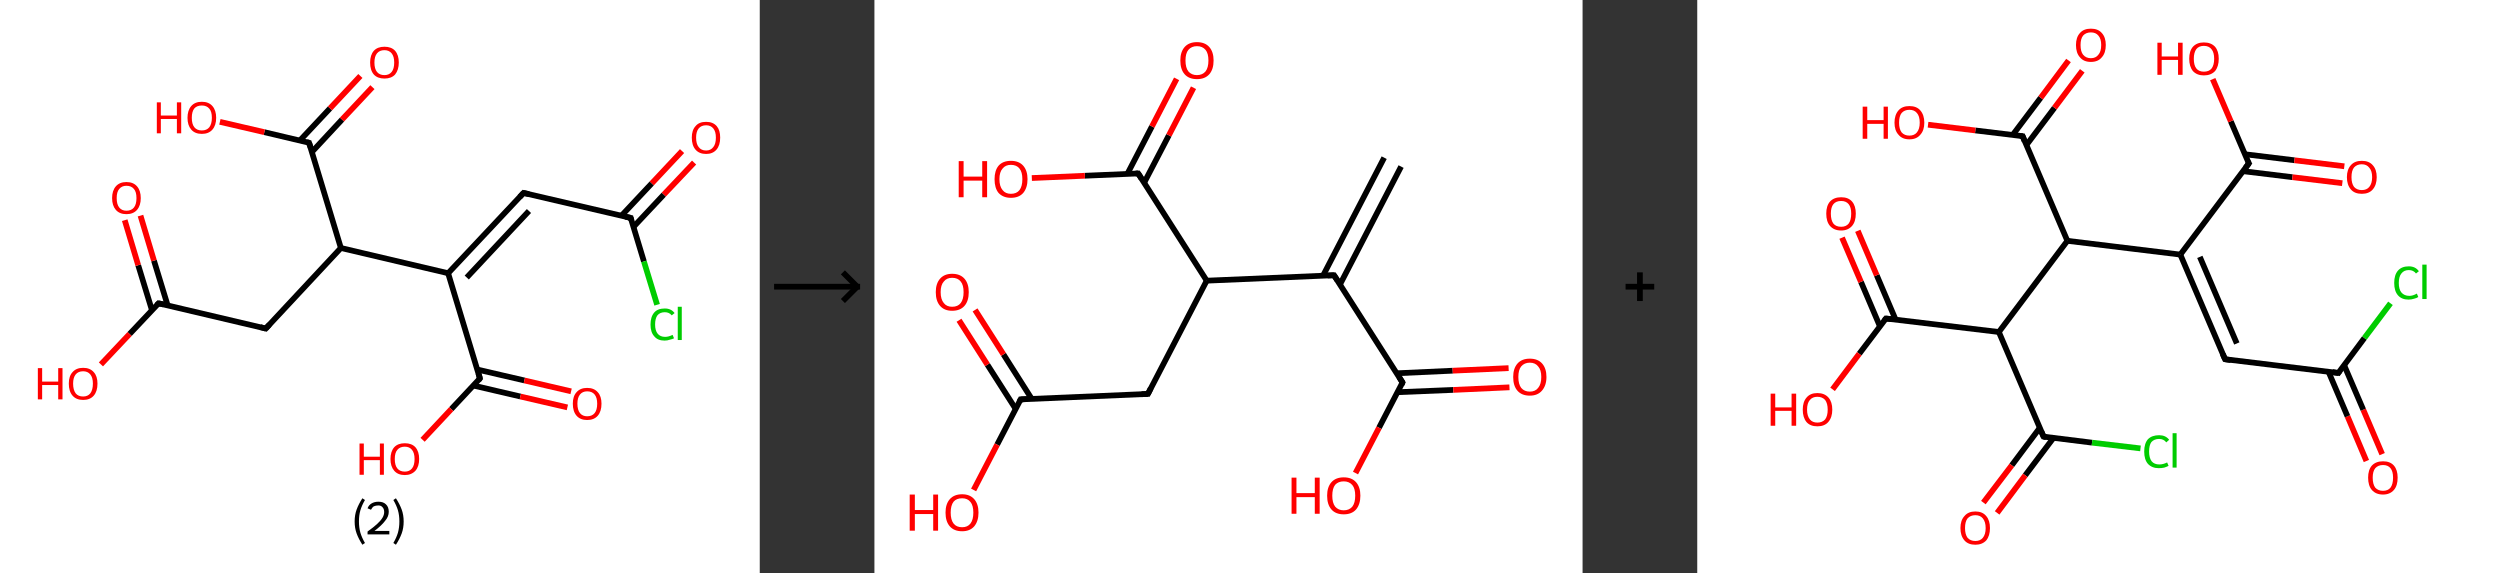 <?xml version='1.0' encoding='ASCII' standalone='yes'?>
<svg xmlns="http://www.w3.org/2000/svg" xmlns:xlink="http://www.w3.org/1999/xlink" version="1.1" width="872.0px" viewBox="0 0 872.0 200.0" height="200.0px">
  <rect x="0" y="0" width="872.0" height="200.0" fill="#333333" stroke="none"/>
  <g>
    <g transform="translate(0, 0) scale(1 1) "><!-- END OF HEADER -->
<rect style="opacity:1.0;fill:#FFFFFF;stroke:none" width="265.0" height="200.0" x="0.0" y="0.0"> </rect>
<path class="bond-0 atom-0 atom-1" d="M 242.1,56.7 L 231.5,67.9" style="fill:none;fill-rule:evenodd;stroke:#FF0000;stroke-width:2.0px;stroke-linecap:butt;stroke-linejoin:miter;stroke-opacity:1"/>
<path class="bond-0 atom-0 atom-1" d="M 231.5,67.9 L 220.9,79.2" style="fill:none;fill-rule:evenodd;stroke:#000000;stroke-width:2.0px;stroke-linecap:butt;stroke-linejoin:miter;stroke-opacity:1"/>
<path class="bond-0 atom-0 atom-1" d="M 237.9,52.7 L 227.3,64.0" style="fill:none;fill-rule:evenodd;stroke:#FF0000;stroke-width:2.0px;stroke-linecap:butt;stroke-linejoin:miter;stroke-opacity:1"/>
<path class="bond-0 atom-0 atom-1" d="M 227.3,64.0 L 216.7,75.3" style="fill:none;fill-rule:evenodd;stroke:#000000;stroke-width:2.0px;stroke-linecap:butt;stroke-linejoin:miter;stroke-opacity:1"/>
<path class="bond-1 atom-1 atom-2" d="M 220.0,76.0 L 224.6,91.2" style="fill:none;fill-rule:evenodd;stroke:#000000;stroke-width:2.0px;stroke-linecap:butt;stroke-linejoin:miter;stroke-opacity:1"/>
<path class="bond-1 atom-1 atom-2" d="M 224.6,91.2 L 229.2,106.3" style="fill:none;fill-rule:evenodd;stroke:#00CC00;stroke-width:2.0px;stroke-linecap:butt;stroke-linejoin:miter;stroke-opacity:1"/>
<path class="bond-2 atom-1 atom-3" d="M 220.0,76.0 L 182.6,67.3" style="fill:none;fill-rule:evenodd;stroke:#000000;stroke-width:2.0px;stroke-linecap:butt;stroke-linejoin:miter;stroke-opacity:1"/>
<path class="bond-3 atom-3 atom-4" d="M 182.6,67.3 L 156.3,95.3" style="fill:none;fill-rule:evenodd;stroke:#000000;stroke-width:2.0px;stroke-linecap:butt;stroke-linejoin:miter;stroke-opacity:1"/>
<path class="bond-3 atom-3 atom-4" d="M 184.5,73.6 L 162.8,96.8" style="fill:none;fill-rule:evenodd;stroke:#000000;stroke-width:2.0px;stroke-linecap:butt;stroke-linejoin:miter;stroke-opacity:1"/>
<path class="bond-4 atom-4 atom-5" d="M 156.3,95.3 L 167.4,132.0" style="fill:none;fill-rule:evenodd;stroke:#000000;stroke-width:2.0px;stroke-linecap:butt;stroke-linejoin:miter;stroke-opacity:1"/>
<path class="bond-5 atom-5 atom-6" d="M 165.2,134.5 L 181.5,138.3" style="fill:none;fill-rule:evenodd;stroke:#000000;stroke-width:2.0px;stroke-linecap:butt;stroke-linejoin:miter;stroke-opacity:1"/>
<path class="bond-5 atom-5 atom-6" d="M 181.5,138.3 L 197.9,142.1" style="fill:none;fill-rule:evenodd;stroke:#FF0000;stroke-width:2.0px;stroke-linecap:butt;stroke-linejoin:miter;stroke-opacity:1"/>
<path class="bond-5 atom-5 atom-6" d="M 166.5,128.9 L 182.9,132.7" style="fill:none;fill-rule:evenodd;stroke:#000000;stroke-width:2.0px;stroke-linecap:butt;stroke-linejoin:miter;stroke-opacity:1"/>
<path class="bond-5 atom-5 atom-6" d="M 182.9,132.7 L 199.2,136.5" style="fill:none;fill-rule:evenodd;stroke:#FF0000;stroke-width:2.0px;stroke-linecap:butt;stroke-linejoin:miter;stroke-opacity:1"/>
<path class="bond-6 atom-5 atom-7" d="M 167.4,132.0 L 157.4,142.7" style="fill:none;fill-rule:evenodd;stroke:#000000;stroke-width:2.0px;stroke-linecap:butt;stroke-linejoin:miter;stroke-opacity:1"/>
<path class="bond-6 atom-5 atom-7" d="M 157.4,142.7 L 147.4,153.4" style="fill:none;fill-rule:evenodd;stroke:#FF0000;stroke-width:2.0px;stroke-linecap:butt;stroke-linejoin:miter;stroke-opacity:1"/>
<path class="bond-7 atom-4 atom-8" d="M 156.3,95.3 L 118.9,86.5" style="fill:none;fill-rule:evenodd;stroke:#000000;stroke-width:2.0px;stroke-linecap:butt;stroke-linejoin:miter;stroke-opacity:1"/>
<path class="bond-8 atom-8 atom-9" d="M 118.9,86.5 L 92.7,114.6" style="fill:none;fill-rule:evenodd;stroke:#000000;stroke-width:2.0px;stroke-linecap:butt;stroke-linejoin:miter;stroke-opacity:1"/>
<path class="bond-9 atom-9 atom-10" d="M 92.7,114.6 L 55.3,105.8" style="fill:none;fill-rule:evenodd;stroke:#000000;stroke-width:2.0px;stroke-linecap:butt;stroke-linejoin:miter;stroke-opacity:1"/>
<path class="bond-10 atom-10 atom-11" d="M 58.5,106.6 L 53.7,90.9" style="fill:none;fill-rule:evenodd;stroke:#000000;stroke-width:2.0px;stroke-linecap:butt;stroke-linejoin:miter;stroke-opacity:1"/>
<path class="bond-10 atom-10 atom-11" d="M 53.7,90.9 L 49.0,75.2" style="fill:none;fill-rule:evenodd;stroke:#FF0000;stroke-width:2.0px;stroke-linecap:butt;stroke-linejoin:miter;stroke-opacity:1"/>
<path class="bond-10 atom-10 atom-11" d="M 53.0,108.2 L 48.2,92.5" style="fill:none;fill-rule:evenodd;stroke:#000000;stroke-width:2.0px;stroke-linecap:butt;stroke-linejoin:miter;stroke-opacity:1"/>
<path class="bond-10 atom-10 atom-11" d="M 48.2,92.5 L 43.5,76.8" style="fill:none;fill-rule:evenodd;stroke:#FF0000;stroke-width:2.0px;stroke-linecap:butt;stroke-linejoin:miter;stroke-opacity:1"/>
<path class="bond-11 atom-10 atom-12" d="M 55.3,105.8 L 45.2,116.5" style="fill:none;fill-rule:evenodd;stroke:#000000;stroke-width:2.0px;stroke-linecap:butt;stroke-linejoin:miter;stroke-opacity:1"/>
<path class="bond-11 atom-10 atom-12" d="M 45.2,116.5 L 35.2,127.1" style="fill:none;fill-rule:evenodd;stroke:#FF0000;stroke-width:2.0px;stroke-linecap:butt;stroke-linejoin:miter;stroke-opacity:1"/>
<path class="bond-12 atom-8 atom-13" d="M 118.9,86.5 L 107.8,49.8" style="fill:none;fill-rule:evenodd;stroke:#000000;stroke-width:2.0px;stroke-linecap:butt;stroke-linejoin:miter;stroke-opacity:1"/>
<path class="bond-13 atom-13 atom-14" d="M 108.8,53.0 L 119.3,41.7" style="fill:none;fill-rule:evenodd;stroke:#000000;stroke-width:2.0px;stroke-linecap:butt;stroke-linejoin:miter;stroke-opacity:1"/>
<path class="bond-13 atom-13 atom-14" d="M 119.3,41.7 L 129.9,30.4" style="fill:none;fill-rule:evenodd;stroke:#FF0000;stroke-width:2.0px;stroke-linecap:butt;stroke-linejoin:miter;stroke-opacity:1"/>
<path class="bond-13 atom-13 atom-14" d="M 104.6,49.0 L 115.1,37.8" style="fill:none;fill-rule:evenodd;stroke:#000000;stroke-width:2.0px;stroke-linecap:butt;stroke-linejoin:miter;stroke-opacity:1"/>
<path class="bond-13 atom-13 atom-14" d="M 115.1,37.8 L 125.7,26.5" style="fill:none;fill-rule:evenodd;stroke:#FF0000;stroke-width:2.0px;stroke-linecap:butt;stroke-linejoin:miter;stroke-opacity:1"/>
<path class="bond-14 atom-13 atom-15" d="M 107.8,49.8 L 92.2,46.1" style="fill:none;fill-rule:evenodd;stroke:#000000;stroke-width:2.0px;stroke-linecap:butt;stroke-linejoin:miter;stroke-opacity:1"/>
<path class="bond-14 atom-13 atom-15" d="M 92.2,46.1 L 76.7,42.5" style="fill:none;fill-rule:evenodd;stroke:#FF0000;stroke-width:2.0px;stroke-linecap:butt;stroke-linejoin:miter;stroke-opacity:1"/>
<path d="M 220.2,76.8 L 220.0,76.0 L 218.1,75.6" style="fill:none;stroke:#000000;stroke-width:2.0px;stroke-linecap:butt;stroke-linejoin:miter;stroke-opacity:1;"/>
<path d="M 184.5,67.7 L 182.6,67.3 L 181.3,68.7" style="fill:none;stroke:#000000;stroke-width:2.0px;stroke-linecap:butt;stroke-linejoin:miter;stroke-opacity:1;"/>
<path d="M 166.9,130.2 L 167.4,132.0 L 166.9,132.6" style="fill:none;stroke:#000000;stroke-width:2.0px;stroke-linecap:butt;stroke-linejoin:miter;stroke-opacity:1;"/>
<path d="M 94.0,113.2 L 92.7,114.6 L 90.8,114.1" style="fill:none;stroke:#000000;stroke-width:2.0px;stroke-linecap:butt;stroke-linejoin:miter;stroke-opacity:1;"/>
<path d="M 57.1,106.2 L 55.3,105.8 L 54.8,106.3" style="fill:none;stroke:#000000;stroke-width:2.0px;stroke-linecap:butt;stroke-linejoin:miter;stroke-opacity:1;"/>
<path d="M 108.4,51.6 L 107.8,49.8 L 107.0,49.6" style="fill:none;stroke:#000000;stroke-width:2.0px;stroke-linecap:butt;stroke-linejoin:miter;stroke-opacity:1;"/>
<path class="atom-0" d="M 241.3 48.0 Q 241.3 45.4, 242.6 44.0 Q 243.8 42.5, 246.3 42.5 Q 248.7 42.5, 250.0 44.0 Q 251.2 45.4, 251.2 48.0 Q 251.2 50.7, 249.9 52.2 Q 248.6 53.7, 246.3 53.7 Q 243.9 53.7, 242.6 52.2 Q 241.3 50.7, 241.3 48.0 M 246.3 52.5 Q 247.9 52.5, 248.8 51.3 Q 249.7 50.2, 249.7 48.0 Q 249.7 45.9, 248.8 44.8 Q 247.9 43.7, 246.3 43.7 Q 244.6 43.7, 243.7 44.8 Q 242.8 45.9, 242.8 48.0 Q 242.8 50.2, 243.7 51.3 Q 244.6 52.5, 246.3 52.5 " fill="#FF0000"/>
<path class="atom-2" d="M 226.9 113.2 Q 226.9 110.5, 228.2 109.0 Q 229.4 107.6, 231.9 107.6 Q 234.1 107.6, 235.3 109.2 L 234.3 110.0 Q 233.4 108.9, 231.9 108.9 Q 230.2 108.9, 229.3 110.0 Q 228.5 111.1, 228.5 113.2 Q 228.5 115.3, 229.4 116.4 Q 230.3 117.5, 232.0 117.5 Q 233.2 117.5, 234.6 116.8 L 235.1 118.0 Q 234.5 118.3, 233.6 118.5 Q 232.8 118.8, 231.8 118.8 Q 229.4 118.8, 228.2 117.3 Q 226.9 115.9, 226.9 113.2 " fill="#00CC00"/>
<path class="atom-2" d="M 236.4 107.0 L 237.8 107.0 L 237.8 118.6 L 236.4 118.6 L 236.4 107.0 " fill="#00CC00"/>
<path class="atom-6" d="M 199.8 140.8 Q 199.8 138.2, 201.1 136.8 Q 202.4 135.3, 204.8 135.3 Q 207.2 135.3, 208.5 136.8 Q 209.8 138.2, 209.8 140.8 Q 209.8 143.5, 208.5 145.0 Q 207.2 146.5, 204.8 146.5 Q 202.4 146.5, 201.1 145.0 Q 199.8 143.5, 199.8 140.8 M 204.8 145.2 Q 206.5 145.2, 207.4 144.1 Q 208.3 143.0, 208.3 140.8 Q 208.3 138.7, 207.4 137.6 Q 206.5 136.5, 204.8 136.5 Q 203.2 136.5, 202.3 137.6 Q 201.4 138.7, 201.4 140.8 Q 201.4 143.0, 202.3 144.1 Q 203.2 145.2, 204.8 145.2 " fill="#FF0000"/>
<path class="atom-7" d="M 125.4 154.7 L 126.9 154.7 L 126.9 159.3 L 132.5 159.3 L 132.5 154.7 L 133.9 154.7 L 133.9 165.6 L 132.5 165.6 L 132.5 160.5 L 126.9 160.5 L 126.9 165.6 L 125.4 165.6 L 125.4 154.7 " fill="#FF0000"/>
<path class="atom-7" d="M 136.2 160.1 Q 136.2 157.5, 137.5 156.0 Q 138.8 154.6, 141.2 154.6 Q 143.6 154.6, 144.9 156.0 Q 146.2 157.5, 146.2 160.1 Q 146.2 162.7, 144.9 164.2 Q 143.5 165.7, 141.2 165.7 Q 138.8 165.7, 137.5 164.2 Q 136.2 162.7, 136.2 160.1 M 141.2 164.5 Q 142.8 164.5, 143.7 163.4 Q 144.6 162.3, 144.6 160.1 Q 144.6 158.0, 143.7 156.9 Q 142.8 155.8, 141.2 155.8 Q 139.5 155.8, 138.6 156.9 Q 137.7 157.9, 137.7 160.1 Q 137.7 162.3, 138.6 163.4 Q 139.5 164.5, 141.2 164.5 " fill="#FF0000"/>
<path class="atom-11" d="M 39.1 69.1 Q 39.1 66.5, 40.4 65.0 Q 41.7 63.5, 44.1 63.5 Q 46.5 63.5, 47.8 65.0 Q 49.1 66.5, 49.1 69.1 Q 49.1 71.7, 47.8 73.2 Q 46.5 74.7, 44.1 74.7 Q 41.7 74.7, 40.4 73.2 Q 39.1 71.7, 39.1 69.1 M 44.1 73.5 Q 45.8 73.5, 46.7 72.4 Q 47.6 71.3, 47.6 69.1 Q 47.6 66.9, 46.7 65.9 Q 45.8 64.8, 44.1 64.8 Q 42.5 64.8, 41.6 65.9 Q 40.7 66.9, 40.7 69.1 Q 40.7 71.3, 41.6 72.4 Q 42.5 73.5, 44.1 73.5 " fill="#FF0000"/>
<path class="atom-12" d="M 13.2 128.4 L 14.7 128.4 L 14.7 133.1 L 20.3 133.1 L 20.3 128.4 L 21.8 128.4 L 21.8 139.3 L 20.3 139.3 L 20.3 134.3 L 14.7 134.3 L 14.7 139.3 L 13.2 139.3 L 13.2 128.4 " fill="#FF0000"/>
<path class="atom-12" d="M 24.0 133.8 Q 24.0 131.2, 25.3 129.8 Q 26.6 128.3, 29.0 128.3 Q 31.4 128.3, 32.7 129.8 Q 34.0 131.2, 34.0 133.8 Q 34.0 136.5, 32.7 138.0 Q 31.4 139.5, 29.0 139.5 Q 26.6 139.5, 25.3 138.0 Q 24.0 136.5, 24.0 133.8 M 29.0 138.3 Q 30.6 138.3, 31.5 137.2 Q 32.4 136.0, 32.4 133.8 Q 32.4 131.7, 31.5 130.6 Q 30.6 129.5, 29.0 129.5 Q 27.3 129.5, 26.4 130.6 Q 25.5 131.7, 25.5 133.8 Q 25.5 136.0, 26.4 137.2 Q 27.3 138.3, 29.0 138.3 " fill="#FF0000"/>
<path class="atom-14" d="M 129.1 21.8 Q 129.1 19.2, 130.4 17.7 Q 131.7 16.3, 134.1 16.3 Q 136.5 16.3, 137.8 17.7 Q 139.1 19.2, 139.1 21.8 Q 139.1 24.4, 137.8 26.0 Q 136.5 27.4, 134.1 27.4 Q 131.7 27.4, 130.4 26.0 Q 129.1 24.5, 129.1 21.8 M 134.1 26.2 Q 135.7 26.2, 136.6 25.1 Q 137.5 24.0, 137.5 21.8 Q 137.5 19.7, 136.6 18.6 Q 135.7 17.5, 134.1 17.5 Q 132.4 17.5, 131.5 18.6 Q 130.6 19.7, 130.6 21.8 Q 130.6 24.0, 131.5 25.1 Q 132.4 26.2, 134.1 26.2 " fill="#FF0000"/>
<path class="atom-15" d="M 54.7 35.7 L 56.1 35.7 L 56.1 40.3 L 61.7 40.3 L 61.7 35.7 L 63.2 35.7 L 63.2 46.5 L 61.7 46.5 L 61.7 41.5 L 56.1 41.5 L 56.1 46.5 L 54.7 46.5 L 54.7 35.7 " fill="#FF0000"/>
<path class="atom-15" d="M 65.4 41.1 Q 65.4 38.5, 66.7 37.0 Q 68.0 35.5, 70.4 35.5 Q 72.8 35.5, 74.1 37.0 Q 75.4 38.5, 75.4 41.1 Q 75.4 43.7, 74.1 45.2 Q 72.8 46.7, 70.4 46.7 Q 68.0 46.7, 66.7 45.2 Q 65.4 43.7, 65.4 41.1 M 70.4 45.5 Q 72.1 45.5, 73.0 44.4 Q 73.9 43.2, 73.9 41.1 Q 73.9 38.9, 73.0 37.9 Q 72.1 36.8, 70.4 36.8 Q 68.7 36.8, 67.8 37.8 Q 66.9 38.9, 66.9 41.1 Q 66.9 43.3, 67.8 44.4 Q 68.7 45.5, 70.4 45.5 " fill="#FF0000"/>
<path class="legend" d="M 123.7 181.9 Q 123.7 179.6, 124.4 177.7 Q 125.1 175.8, 126.4 173.8 L 127.3 174.4 Q 126.2 176.3, 125.7 178.0 Q 125.2 179.7, 125.2 181.9 Q 125.2 184.0, 125.7 185.8 Q 126.2 187.5, 127.3 189.4 L 126.4 190.0 Q 125.1 188.0, 124.4 186.1 Q 123.7 184.2, 123.7 181.9 " fill="#000000"/>
<path class="legend" d="M 128.2 177.3 Q 128.6 176.2, 129.6 175.6 Q 130.6 175.0, 132.0 175.0 Q 133.7 175.0, 134.6 175.9 Q 135.6 176.8, 135.6 178.5 Q 135.6 180.2, 134.3 181.7 Q 133.1 183.3, 130.6 185.2 L 135.8 185.2 L 135.8 186.4 L 128.2 186.4 L 128.2 185.4 Q 130.3 183.9, 131.5 182.8 Q 132.8 181.6, 133.4 180.6 Q 134.0 179.6, 134.0 178.6 Q 134.0 177.5, 133.4 176.9 Q 132.9 176.3, 132.0 176.3 Q 131.1 176.3, 130.4 176.6 Q 129.8 177.0, 129.4 177.8 L 128.2 177.3 " fill="#000000"/>
<path class="legend" d="M 140.8 181.9 Q 140.8 184.2, 140.1 186.1 Q 139.4 188.0, 138.1 190.0 L 137.2 189.4 Q 138.3 187.5, 138.8 185.8 Q 139.3 184.0, 139.3 181.9 Q 139.3 179.7, 138.8 178.0 Q 138.3 176.3, 137.2 174.4 L 138.1 173.8 Q 139.4 175.8, 140.1 177.7 Q 140.8 179.6, 140.8 181.9 " fill="#000000"/>
</g>
    <g transform="translate(265.0, 0) scale(1 1) "><line x1="5" y1="100" x2="35" y2="100" style="stroke:rgb(0,0,0);stroke-width:2"/>
  <line x1="34" y1="100" x2="29" y2="95" style="stroke:rgb(0,0,0);stroke-width:2"/>
  <line x1="34" y1="100" x2="29" y2="105" style="stroke:rgb(0,0,0);stroke-width:2"/>
</g>
    <g transform="translate(305.0, 0) scale(1 1) "><!-- END OF HEADER -->
<rect style="opacity:1.0;fill:#FFFFFF;stroke:none" width="247.0" height="200.0" x="0.0" y="0.0"> </rect>
<path class="bond-0 atom-0 atom-1" d="M 183.7,58.1 L 162.4,99.2" style="fill:none;fill-rule:evenodd;stroke:#000000;stroke-width:2.0px;stroke-linecap:butt;stroke-linejoin:miter;stroke-opacity:1"/>
<path class="bond-0 atom-0 atom-1" d="M 177.8,55.0 L 156.5,96.1" style="fill:none;fill-rule:evenodd;stroke:#000000;stroke-width:2.0px;stroke-linecap:butt;stroke-linejoin:miter;stroke-opacity:1"/>
<path class="bond-1 atom-1 atom-2" d="M 160.3,96.0 L 184.2,133.4" style="fill:none;fill-rule:evenodd;stroke:#000000;stroke-width:2.0px;stroke-linecap:butt;stroke-linejoin:miter;stroke-opacity:1"/>
<path class="bond-2 atom-2 atom-3" d="M 182.4,136.8 L 201.9,136.0" style="fill:none;fill-rule:evenodd;stroke:#000000;stroke-width:2.0px;stroke-linecap:butt;stroke-linejoin:miter;stroke-opacity:1"/>
<path class="bond-2 atom-2 atom-3" d="M 201.9,136.0 L 221.5,135.1" style="fill:none;fill-rule:evenodd;stroke:#FF0000;stroke-width:2.0px;stroke-linecap:butt;stroke-linejoin:miter;stroke-opacity:1"/>
<path class="bond-2 atom-2 atom-3" d="M 182.1,130.2 L 201.7,129.3" style="fill:none;fill-rule:evenodd;stroke:#000000;stroke-width:2.0px;stroke-linecap:butt;stroke-linejoin:miter;stroke-opacity:1"/>
<path class="bond-2 atom-2 atom-3" d="M 201.7,129.3 L 221.2,128.4" style="fill:none;fill-rule:evenodd;stroke:#FF0000;stroke-width:2.0px;stroke-linecap:butt;stroke-linejoin:miter;stroke-opacity:1"/>
<path class="bond-3 atom-2 atom-4" d="M 184.2,133.4 L 176.0,149.2" style="fill:none;fill-rule:evenodd;stroke:#000000;stroke-width:2.0px;stroke-linecap:butt;stroke-linejoin:miter;stroke-opacity:1"/>
<path class="bond-3 atom-2 atom-4" d="M 176.0,149.2 L 167.8,165.0" style="fill:none;fill-rule:evenodd;stroke:#FF0000;stroke-width:2.0px;stroke-linecap:butt;stroke-linejoin:miter;stroke-opacity:1"/>
<path class="bond-4 atom-1 atom-5" d="M 160.3,96.0 L 115.9,97.9" style="fill:none;fill-rule:evenodd;stroke:#000000;stroke-width:2.0px;stroke-linecap:butt;stroke-linejoin:miter;stroke-opacity:1"/>
<path class="bond-5 atom-5 atom-6" d="M 115.9,97.9 L 95.4,137.4" style="fill:none;fill-rule:evenodd;stroke:#000000;stroke-width:2.0px;stroke-linecap:butt;stroke-linejoin:miter;stroke-opacity:1"/>
<path class="bond-6 atom-6 atom-7" d="M 95.4,137.4 L 51.0,139.3" style="fill:none;fill-rule:evenodd;stroke:#000000;stroke-width:2.0px;stroke-linecap:butt;stroke-linejoin:miter;stroke-opacity:1"/>
<path class="bond-7 atom-7 atom-8" d="M 54.9,139.2 L 45.0,123.6" style="fill:none;fill-rule:evenodd;stroke:#000000;stroke-width:2.0px;stroke-linecap:butt;stroke-linejoin:miter;stroke-opacity:1"/>
<path class="bond-7 atom-7 atom-8" d="M 45.0,123.6 L 35.1,108.1" style="fill:none;fill-rule:evenodd;stroke:#FF0000;stroke-width:2.0px;stroke-linecap:butt;stroke-linejoin:miter;stroke-opacity:1"/>
<path class="bond-7 atom-7 atom-8" d="M 49.3,142.7 L 39.4,127.2" style="fill:none;fill-rule:evenodd;stroke:#000000;stroke-width:2.0px;stroke-linecap:butt;stroke-linejoin:miter;stroke-opacity:1"/>
<path class="bond-7 atom-7 atom-8" d="M 39.4,127.2 L 29.5,111.7" style="fill:none;fill-rule:evenodd;stroke:#FF0000;stroke-width:2.0px;stroke-linecap:butt;stroke-linejoin:miter;stroke-opacity:1"/>
<path class="bond-8 atom-7 atom-9" d="M 51.0,139.3 L 42.8,155.1" style="fill:none;fill-rule:evenodd;stroke:#000000;stroke-width:2.0px;stroke-linecap:butt;stroke-linejoin:miter;stroke-opacity:1"/>
<path class="bond-8 atom-7 atom-9" d="M 42.8,155.1 L 34.6,170.9" style="fill:none;fill-rule:evenodd;stroke:#FF0000;stroke-width:2.0px;stroke-linecap:butt;stroke-linejoin:miter;stroke-opacity:1"/>
<path class="bond-9 atom-5 atom-10" d="M 115.9,97.9 L 92.0,60.5" style="fill:none;fill-rule:evenodd;stroke:#000000;stroke-width:2.0px;stroke-linecap:butt;stroke-linejoin:miter;stroke-opacity:1"/>
<path class="bond-10 atom-10 atom-11" d="M 94.1,63.7 L 102.7,47.2" style="fill:none;fill-rule:evenodd;stroke:#000000;stroke-width:2.0px;stroke-linecap:butt;stroke-linejoin:miter;stroke-opacity:1"/>
<path class="bond-10 atom-10 atom-11" d="M 102.7,47.2 L 111.3,30.6" style="fill:none;fill-rule:evenodd;stroke:#FF0000;stroke-width:2.0px;stroke-linecap:butt;stroke-linejoin:miter;stroke-opacity:1"/>
<path class="bond-10 atom-10 atom-11" d="M 88.2,60.7 L 96.8,44.1" style="fill:none;fill-rule:evenodd;stroke:#000000;stroke-width:2.0px;stroke-linecap:butt;stroke-linejoin:miter;stroke-opacity:1"/>
<path class="bond-10 atom-10 atom-11" d="M 96.8,44.1 L 105.4,27.5" style="fill:none;fill-rule:evenodd;stroke:#FF0000;stroke-width:2.0px;stroke-linecap:butt;stroke-linejoin:miter;stroke-opacity:1"/>
<path class="bond-11 atom-10 atom-12" d="M 92.0,60.5 L 73.4,61.3" style="fill:none;fill-rule:evenodd;stroke:#000000;stroke-width:2.0px;stroke-linecap:butt;stroke-linejoin:miter;stroke-opacity:1"/>
<path class="bond-11 atom-10 atom-12" d="M 73.4,61.3 L 54.9,62.1" style="fill:none;fill-rule:evenodd;stroke:#FF0000;stroke-width:2.0px;stroke-linecap:butt;stroke-linejoin:miter;stroke-opacity:1"/>
<path d="M 161.5,97.8 L 160.3,96.0 L 158.1,96.1" style="fill:none;stroke:#000000;stroke-width:2.0px;stroke-linecap:butt;stroke-linejoin:miter;stroke-opacity:1;"/>
<path d="M 183.0,131.5 L 184.2,133.4 L 183.8,134.2" style="fill:none;stroke:#000000;stroke-width:2.0px;stroke-linecap:butt;stroke-linejoin:miter;stroke-opacity:1;"/>
<path d="M 96.4,135.4 L 95.4,137.4 L 93.2,137.5" style="fill:none;stroke:#000000;stroke-width:2.0px;stroke-linecap:butt;stroke-linejoin:miter;stroke-opacity:1;"/>
<path d="M 53.3,139.2 L 51.0,139.3 L 50.6,140.1" style="fill:none;stroke:#000000;stroke-width:2.0px;stroke-linecap:butt;stroke-linejoin:miter;stroke-opacity:1;"/>
<path d="M 93.2,62.4 L 92.0,60.5 L 91.1,60.5" style="fill:none;stroke:#000000;stroke-width:2.0px;stroke-linecap:butt;stroke-linejoin:miter;stroke-opacity:1;"/>
<path class="atom-3" d="M 222.8 131.5 Q 222.8 128.5, 224.3 126.8 Q 225.8 125.1, 228.6 125.1 Q 231.4 125.1, 232.9 126.8 Q 234.4 128.5, 234.4 131.5 Q 234.4 134.5, 232.8 136.3 Q 231.3 138.0, 228.6 138.0 Q 225.8 138.0, 224.3 136.3 Q 222.8 134.6, 222.8 131.5 M 228.6 136.6 Q 230.5 136.6, 231.5 135.3 Q 232.6 134.0, 232.6 131.5 Q 232.6 129.0, 231.5 127.8 Q 230.5 126.5, 228.6 126.5 Q 226.7 126.5, 225.6 127.8 Q 224.6 129.0, 224.6 131.5 Q 224.6 134.0, 225.6 135.3 Q 226.7 136.6, 228.6 136.6 " fill="#FF0000"/>
<path class="atom-4" d="M 145.5 166.6 L 147.2 166.6 L 147.2 172.0 L 153.6 172.0 L 153.6 166.6 L 155.3 166.6 L 155.3 179.2 L 153.6 179.2 L 153.6 173.4 L 147.2 173.4 L 147.2 179.2 L 145.5 179.2 L 145.5 166.6 " fill="#FF0000"/>
<path class="atom-4" d="M 157.9 172.9 Q 157.9 169.9, 159.4 168.2 Q 160.9 166.5, 163.7 166.5 Q 166.5 166.5, 168.0 168.2 Q 169.5 169.9, 169.5 172.9 Q 169.5 175.9, 168.0 177.7 Q 166.5 179.4, 163.7 179.4 Q 160.9 179.4, 159.4 177.7 Q 157.9 176.0, 157.9 172.9 M 163.7 178.0 Q 165.6 178.0, 166.7 176.7 Q 167.7 175.4, 167.7 172.9 Q 167.7 170.4, 166.7 169.2 Q 165.6 167.9, 163.7 167.9 Q 161.8 167.9, 160.7 169.1 Q 159.7 170.4, 159.7 172.9 Q 159.7 175.4, 160.7 176.7 Q 161.8 178.0, 163.7 178.0 " fill="#FF0000"/>
<path class="atom-8" d="M 21.4 101.9 Q 21.4 98.9, 22.9 97.2 Q 24.4 95.5, 27.1 95.5 Q 29.9 95.5, 31.4 97.2 Q 32.9 98.9, 32.9 101.9 Q 32.9 105.0, 31.4 106.7 Q 29.9 108.4, 27.1 108.4 Q 24.4 108.4, 22.9 106.7 Q 21.4 105.0, 21.4 101.9 M 27.1 107.0 Q 29.1 107.0, 30.1 105.7 Q 31.1 104.4, 31.1 101.9 Q 31.1 99.4, 30.1 98.2 Q 29.1 96.9, 27.1 96.9 Q 25.2 96.9, 24.2 98.2 Q 23.1 99.4, 23.1 101.9 Q 23.1 104.4, 24.2 105.7 Q 25.2 107.0, 27.1 107.0 " fill="#FF0000"/>
<path class="atom-9" d="M 12.3 172.5 L 14.1 172.5 L 14.1 177.9 L 20.5 177.9 L 20.5 172.5 L 22.2 172.5 L 22.2 185.1 L 20.5 185.1 L 20.5 179.3 L 14.1 179.3 L 14.1 185.1 L 12.3 185.1 L 12.3 172.5 " fill="#FF0000"/>
<path class="atom-9" d="M 24.8 178.8 Q 24.8 175.8, 26.3 174.1 Q 27.8 172.4, 30.6 172.4 Q 33.3 172.4, 34.8 174.1 Q 36.3 175.8, 36.3 178.8 Q 36.3 181.8, 34.8 183.6 Q 33.3 185.3, 30.6 185.3 Q 27.8 185.3, 26.3 183.6 Q 24.8 181.9, 24.8 178.8 M 30.6 183.9 Q 32.5 183.9, 33.5 182.6 Q 34.5 181.3, 34.5 178.8 Q 34.5 176.3, 33.5 175.1 Q 32.5 173.8, 30.6 173.8 Q 28.6 173.8, 27.6 175.0 Q 26.6 176.3, 26.6 178.8 Q 26.6 181.3, 27.6 182.6 Q 28.6 183.9, 30.6 183.9 " fill="#FF0000"/>
<path class="atom-11" d="M 106.7 21.1 Q 106.7 18.1, 108.2 16.4 Q 109.7 14.7, 112.5 14.7 Q 115.3 14.7, 116.8 16.4 Q 118.3 18.1, 118.3 21.1 Q 118.3 24.2, 116.8 25.9 Q 115.3 27.6, 112.5 27.6 Q 109.7 27.6, 108.2 25.9 Q 106.7 24.2, 106.7 21.1 M 112.5 26.2 Q 114.4 26.2, 115.5 24.9 Q 116.5 23.6, 116.5 21.1 Q 116.5 18.6, 115.5 17.4 Q 114.4 16.1, 112.5 16.1 Q 110.6 16.1, 109.5 17.4 Q 108.5 18.6, 108.5 21.1 Q 108.5 23.6, 109.5 24.9 Q 110.6 26.2, 112.5 26.2 " fill="#FF0000"/>
<path class="atom-12" d="M 29.4 56.2 L 31.1 56.2 L 31.1 61.6 L 37.6 61.6 L 37.6 56.2 L 39.3 56.2 L 39.3 68.8 L 37.6 68.8 L 37.6 63.0 L 31.1 63.0 L 31.1 68.8 L 29.4 68.8 L 29.4 56.2 " fill="#FF0000"/>
<path class="atom-12" d="M 41.9 62.5 Q 41.9 59.5, 43.3 57.8 Q 44.8 56.1, 47.6 56.1 Q 50.4 56.1, 51.9 57.8 Q 53.4 59.5, 53.4 62.5 Q 53.4 65.5, 51.9 67.3 Q 50.4 69.0, 47.6 69.0 Q 44.9 69.0, 43.3 67.3 Q 41.9 65.6, 41.9 62.5 M 47.6 67.6 Q 49.6 67.6, 50.6 66.3 Q 51.6 65.0, 51.6 62.5 Q 51.6 60.0, 50.6 58.8 Q 49.6 57.5, 47.6 57.5 Q 45.7 57.5, 44.7 58.8 Q 43.6 60.0, 43.6 62.5 Q 43.6 65.0, 44.7 66.3 Q 45.7 67.6, 47.6 67.6 " fill="#FF0000"/>
</g>
    <g transform="translate(552.0, 0) scale(1 1) "><line x1="15" y1="100" x2="25" y2="100" style="stroke:rgb(0,0,0);stroke-width:2"/>
  <line x1="20" y1="95" x2="20" y2="105" style="stroke:rgb(0,0,0);stroke-width:2"/>
</g>
    <g transform="translate(592.0, 0) scale(1 1) "><!-- END OF HEADER -->
<rect style="opacity:1.0;fill:#FFFFFF;stroke:none" width="280.0" height="200.0" x="0.0" y="0.0"> </rect>
<path class="bond-0 atom-0 atom-1" d="M 233.4,160.8 L 226.8,145.2" style="fill:none;fill-rule:evenodd;stroke:#FF0000;stroke-width:2.0px;stroke-linecap:butt;stroke-linejoin:miter;stroke-opacity:1"/>
<path class="bond-0 atom-0 atom-1" d="M 226.8,145.2 L 220.2,129.7" style="fill:none;fill-rule:evenodd;stroke:#000000;stroke-width:2.0px;stroke-linecap:butt;stroke-linejoin:miter;stroke-opacity:1"/>
<path class="bond-0 atom-0 atom-1" d="M 238.9,158.4 L 232.3,142.9" style="fill:none;fill-rule:evenodd;stroke:#FF0000;stroke-width:2.0px;stroke-linecap:butt;stroke-linejoin:miter;stroke-opacity:1"/>
<path class="bond-0 atom-0 atom-1" d="M 232.3,142.9 L 225.6,127.3" style="fill:none;fill-rule:evenodd;stroke:#000000;stroke-width:2.0px;stroke-linecap:butt;stroke-linejoin:miter;stroke-opacity:1"/>
<path class="bond-1 atom-1 atom-2" d="M 223.6,130.1 L 232.7,117.9" style="fill:none;fill-rule:evenodd;stroke:#000000;stroke-width:2.0px;stroke-linecap:butt;stroke-linejoin:miter;stroke-opacity:1"/>
<path class="bond-1 atom-1 atom-2" d="M 232.7,117.9 L 241.8,105.8" style="fill:none;fill-rule:evenodd;stroke:#00CC00;stroke-width:2.0px;stroke-linecap:butt;stroke-linejoin:miter;stroke-opacity:1"/>
<path class="bond-2 atom-1 atom-3" d="M 223.6,130.1 L 184.1,125.3" style="fill:none;fill-rule:evenodd;stroke:#000000;stroke-width:2.0px;stroke-linecap:butt;stroke-linejoin:miter;stroke-opacity:1"/>
<path class="bond-3 atom-3 atom-4" d="M 184.1,125.3 L 168.5,88.8" style="fill:none;fill-rule:evenodd;stroke:#000000;stroke-width:2.0px;stroke-linecap:butt;stroke-linejoin:miter;stroke-opacity:1"/>
<path class="bond-3 atom-3 atom-4" d="M 188.2,119.8 L 175.3,89.6" style="fill:none;fill-rule:evenodd;stroke:#000000;stroke-width:2.0px;stroke-linecap:butt;stroke-linejoin:miter;stroke-opacity:1"/>
<path class="bond-4 atom-4 atom-5" d="M 168.5,88.8 L 192.4,57.0" style="fill:none;fill-rule:evenodd;stroke:#000000;stroke-width:2.0px;stroke-linecap:butt;stroke-linejoin:miter;stroke-opacity:1"/>
<path class="bond-5 atom-5 atom-6" d="M 190.3,59.7 L 207.6,61.8" style="fill:none;fill-rule:evenodd;stroke:#000000;stroke-width:2.0px;stroke-linecap:butt;stroke-linejoin:miter;stroke-opacity:1"/>
<path class="bond-5 atom-5 atom-6" d="M 207.6,61.8 L 225.0,63.9" style="fill:none;fill-rule:evenodd;stroke:#FF0000;stroke-width:2.0px;stroke-linecap:butt;stroke-linejoin:miter;stroke-opacity:1"/>
<path class="bond-5 atom-5 atom-6" d="M 191.0,53.8 L 208.3,55.9" style="fill:none;fill-rule:evenodd;stroke:#000000;stroke-width:2.0px;stroke-linecap:butt;stroke-linejoin:miter;stroke-opacity:1"/>
<path class="bond-5 atom-5 atom-6" d="M 208.3,55.9 L 225.7,58.0" style="fill:none;fill-rule:evenodd;stroke:#FF0000;stroke-width:2.0px;stroke-linecap:butt;stroke-linejoin:miter;stroke-opacity:1"/>
<path class="bond-6 atom-5 atom-7" d="M 192.4,57.0 L 186.1,42.3" style="fill:none;fill-rule:evenodd;stroke:#000000;stroke-width:2.0px;stroke-linecap:butt;stroke-linejoin:miter;stroke-opacity:1"/>
<path class="bond-6 atom-5 atom-7" d="M 186.1,42.3 L 179.8,27.6" style="fill:none;fill-rule:evenodd;stroke:#FF0000;stroke-width:2.0px;stroke-linecap:butt;stroke-linejoin:miter;stroke-opacity:1"/>
<path class="bond-7 atom-4 atom-8" d="M 168.5,88.8 L 129.1,84.0" style="fill:none;fill-rule:evenodd;stroke:#000000;stroke-width:2.0px;stroke-linecap:butt;stroke-linejoin:miter;stroke-opacity:1"/>
<path class="bond-8 atom-8 atom-9" d="M 129.1,84.0 L 113.5,47.5" style="fill:none;fill-rule:evenodd;stroke:#000000;stroke-width:2.0px;stroke-linecap:butt;stroke-linejoin:miter;stroke-opacity:1"/>
<path class="bond-9 atom-9 atom-10" d="M 114.8,50.6 L 124.6,37.6" style="fill:none;fill-rule:evenodd;stroke:#000000;stroke-width:2.0px;stroke-linecap:butt;stroke-linejoin:miter;stroke-opacity:1"/>
<path class="bond-9 atom-9 atom-10" d="M 124.6,37.6 L 134.3,24.7" style="fill:none;fill-rule:evenodd;stroke:#FF0000;stroke-width:2.0px;stroke-linecap:butt;stroke-linejoin:miter;stroke-opacity:1"/>
<path class="bond-9 atom-9 atom-10" d="M 110.0,47.1 L 119.8,34.1" style="fill:none;fill-rule:evenodd;stroke:#000000;stroke-width:2.0px;stroke-linecap:butt;stroke-linejoin:miter;stroke-opacity:1"/>
<path class="bond-9 atom-9 atom-10" d="M 119.8,34.1 L 129.5,21.1" style="fill:none;fill-rule:evenodd;stroke:#FF0000;stroke-width:2.0px;stroke-linecap:butt;stroke-linejoin:miter;stroke-opacity:1"/>
<path class="bond-10 atom-9 atom-11" d="M 113.5,47.5 L 97.0,45.5" style="fill:none;fill-rule:evenodd;stroke:#000000;stroke-width:2.0px;stroke-linecap:butt;stroke-linejoin:miter;stroke-opacity:1"/>
<path class="bond-10 atom-9 atom-11" d="M 97.0,45.5 L 80.5,43.5" style="fill:none;fill-rule:evenodd;stroke:#FF0000;stroke-width:2.0px;stroke-linecap:butt;stroke-linejoin:miter;stroke-opacity:1"/>
<path class="bond-11 atom-8 atom-12" d="M 129.1,84.0 L 105.2,115.8" style="fill:none;fill-rule:evenodd;stroke:#000000;stroke-width:2.0px;stroke-linecap:butt;stroke-linejoin:miter;stroke-opacity:1"/>
<path class="bond-12 atom-12 atom-13" d="M 105.2,115.8 L 65.8,111.1" style="fill:none;fill-rule:evenodd;stroke:#000000;stroke-width:2.0px;stroke-linecap:butt;stroke-linejoin:miter;stroke-opacity:1"/>
<path class="bond-13 atom-13 atom-14" d="M 69.2,111.5 L 62.6,96.0" style="fill:none;fill-rule:evenodd;stroke:#000000;stroke-width:2.0px;stroke-linecap:butt;stroke-linejoin:miter;stroke-opacity:1"/>
<path class="bond-13 atom-13 atom-14" d="M 62.6,96.0 L 56.0,80.5" style="fill:none;fill-rule:evenodd;stroke:#FF0000;stroke-width:2.0px;stroke-linecap:butt;stroke-linejoin:miter;stroke-opacity:1"/>
<path class="bond-13 atom-13 atom-14" d="M 63.7,113.8 L 57.1,98.3" style="fill:none;fill-rule:evenodd;stroke:#000000;stroke-width:2.0px;stroke-linecap:butt;stroke-linejoin:miter;stroke-opacity:1"/>
<path class="bond-13 atom-13 atom-14" d="M 57.1,98.3 L 50.5,82.9" style="fill:none;fill-rule:evenodd;stroke:#FF0000;stroke-width:2.0px;stroke-linecap:butt;stroke-linejoin:miter;stroke-opacity:1"/>
<path class="bond-14 atom-13 atom-15" d="M 65.8,111.1 L 56.5,123.4" style="fill:none;fill-rule:evenodd;stroke:#000000;stroke-width:2.0px;stroke-linecap:butt;stroke-linejoin:miter;stroke-opacity:1"/>
<path class="bond-14 atom-13 atom-15" d="M 56.5,123.4 L 47.2,135.8" style="fill:none;fill-rule:evenodd;stroke:#FF0000;stroke-width:2.0px;stroke-linecap:butt;stroke-linejoin:miter;stroke-opacity:1"/>
<path class="bond-15 atom-12 atom-16" d="M 105.2,115.8 L 120.8,152.3" style="fill:none;fill-rule:evenodd;stroke:#000000;stroke-width:2.0px;stroke-linecap:butt;stroke-linejoin:miter;stroke-opacity:1"/>
<path class="bond-16 atom-16 atom-17" d="M 119.5,149.2 L 109.7,162.3" style="fill:none;fill-rule:evenodd;stroke:#000000;stroke-width:2.0px;stroke-linecap:butt;stroke-linejoin:miter;stroke-opacity:1"/>
<path class="bond-16 atom-16 atom-17" d="M 109.7,162.3 L 99.8,175.3" style="fill:none;fill-rule:evenodd;stroke:#FF0000;stroke-width:2.0px;stroke-linecap:butt;stroke-linejoin:miter;stroke-opacity:1"/>
<path class="bond-16 atom-16 atom-17" d="M 124.2,152.8 L 114.4,165.8" style="fill:none;fill-rule:evenodd;stroke:#000000;stroke-width:2.0px;stroke-linecap:butt;stroke-linejoin:miter;stroke-opacity:1"/>
<path class="bond-16 atom-16 atom-17" d="M 114.4,165.8 L 104.6,178.9" style="fill:none;fill-rule:evenodd;stroke:#FF0000;stroke-width:2.0px;stroke-linecap:butt;stroke-linejoin:miter;stroke-opacity:1"/>
<path class="bond-17 atom-16 atom-18" d="M 120.8,152.3 L 137.7,154.4" style="fill:none;fill-rule:evenodd;stroke:#000000;stroke-width:2.0px;stroke-linecap:butt;stroke-linejoin:miter;stroke-opacity:1"/>
<path class="bond-17 atom-16 atom-18" d="M 137.7,154.4 L 154.6,156.4" style="fill:none;fill-rule:evenodd;stroke:#00CC00;stroke-width:2.0px;stroke-linecap:butt;stroke-linejoin:miter;stroke-opacity:1"/>
<path d="M 224.0,129.5 L 223.6,130.1 L 221.6,129.8" style="fill:none;stroke:#000000;stroke-width:2.0px;stroke-linecap:butt;stroke-linejoin:miter;stroke-opacity:1;"/>
<path d="M 186.1,125.6 L 184.1,125.3 L 183.3,123.5" style="fill:none;stroke:#000000;stroke-width:2.0px;stroke-linecap:butt;stroke-linejoin:miter;stroke-opacity:1;"/>
<path d="M 191.2,58.6 L 192.4,57.0 L 192.0,56.3" style="fill:none;stroke:#000000;stroke-width:2.0px;stroke-linecap:butt;stroke-linejoin:miter;stroke-opacity:1;"/>
<path d="M 114.2,49.3 L 113.5,47.5 L 112.6,47.4" style="fill:none;stroke:#000000;stroke-width:2.0px;stroke-linecap:butt;stroke-linejoin:miter;stroke-opacity:1;"/>
<path d="M 67.7,111.3 L 65.8,111.1 L 65.3,111.7" style="fill:none;stroke:#000000;stroke-width:2.0px;stroke-linecap:butt;stroke-linejoin:miter;stroke-opacity:1;"/>
<path d="M 120.0,150.5 L 120.8,152.3 L 121.7,152.5" style="fill:none;stroke:#000000;stroke-width:2.0px;stroke-linecap:butt;stroke-linejoin:miter;stroke-opacity:1;"/>
<path class="atom-0" d="M 234.0 166.6 Q 234.0 163.9, 235.3 162.4 Q 236.7 160.9, 239.2 160.9 Q 241.7 160.9, 243.0 162.4 Q 244.3 163.9, 244.3 166.6 Q 244.3 169.4, 243.0 170.9 Q 241.6 172.5, 239.2 172.5 Q 236.7 172.5, 235.3 170.9 Q 234.0 169.4, 234.0 166.6 M 239.2 171.2 Q 240.9 171.2, 241.8 170.1 Q 242.7 168.9, 242.7 166.6 Q 242.7 164.4, 241.8 163.3 Q 240.9 162.2, 239.2 162.2 Q 237.5 162.2, 236.5 163.3 Q 235.6 164.4, 235.6 166.6 Q 235.6 168.9, 236.5 170.1 Q 237.5 171.2, 239.2 171.2 " fill="#FF0000"/>
<path class="atom-2" d="M 243.1 98.7 Q 243.1 95.9, 244.4 94.4 Q 245.7 92.9, 248.2 92.9 Q 250.5 92.9, 251.7 94.6 L 250.7 95.4 Q 249.8 94.2, 248.2 94.2 Q 246.5 94.2, 245.6 95.4 Q 244.7 96.5, 244.7 98.7 Q 244.7 100.9, 245.6 102.0 Q 246.6 103.2, 248.4 103.2 Q 249.6 103.2, 251.0 102.4 L 251.5 103.6 Q 250.9 104.0, 250.0 104.2 Q 249.1 104.5, 248.1 104.5 Q 245.7 104.5, 244.4 103.0 Q 243.1 101.5, 243.1 98.7 " fill="#00CC00"/>
<path class="atom-2" d="M 252.9 92.3 L 254.4 92.3 L 254.4 104.3 L 252.9 104.3 L 252.9 92.3 " fill="#00CC00"/>
<path class="atom-6" d="M 226.6 61.8 Q 226.6 59.1, 228.0 57.6 Q 229.3 56.1, 231.8 56.1 Q 234.3 56.1, 235.6 57.6 Q 237.0 59.1, 237.0 61.8 Q 237.0 64.5, 235.6 66.1 Q 234.3 67.6, 231.8 67.6 Q 229.3 67.6, 228.0 66.1 Q 226.6 64.5, 226.6 61.8 M 231.8 66.3 Q 233.5 66.3, 234.4 65.2 Q 235.4 64.0, 235.4 61.8 Q 235.4 59.6, 234.4 58.5 Q 233.5 57.3, 231.8 57.3 Q 230.1 57.3, 229.1 58.4 Q 228.2 59.5, 228.2 61.8 Q 228.2 64.0, 229.1 65.2 Q 230.1 66.3, 231.8 66.3 " fill="#FF0000"/>
<path class="atom-7" d="M 160.5 14.9 L 162.0 14.9 L 162.0 19.7 L 167.7 19.7 L 167.7 14.9 L 169.3 14.9 L 169.3 26.1 L 167.7 26.1 L 167.7 20.9 L 162.0 20.9 L 162.0 26.1 L 160.5 26.1 L 160.5 14.9 " fill="#FF0000"/>
<path class="atom-7" d="M 171.6 20.5 Q 171.6 17.8, 172.9 16.3 Q 174.3 14.8, 176.7 14.8 Q 179.2 14.8, 180.6 16.3 Q 181.9 17.8, 181.9 20.5 Q 181.9 23.2, 180.6 24.8 Q 179.2 26.3, 176.7 26.3 Q 174.3 26.3, 172.9 24.8 Q 171.6 23.2, 171.6 20.5 M 176.7 25.0 Q 178.5 25.0, 179.4 23.9 Q 180.3 22.7, 180.3 20.5 Q 180.3 18.3, 179.4 17.2 Q 178.5 16.0, 176.7 16.0 Q 175.0 16.0, 174.1 17.1 Q 173.2 18.3, 173.2 20.5 Q 173.2 22.8, 174.1 23.9 Q 175.0 25.0, 176.7 25.0 " fill="#FF0000"/>
<path class="atom-10" d="M 132.1 15.7 Q 132.1 13.0, 133.5 11.5 Q 134.8 10.0, 137.3 10.0 Q 139.8 10.0, 141.1 11.5 Q 142.5 13.0, 142.5 15.7 Q 142.5 18.5, 141.1 20.0 Q 139.8 21.6, 137.3 21.6 Q 134.8 21.6, 133.5 20.0 Q 132.1 18.5, 132.1 15.7 M 137.3 20.3 Q 139.0 20.3, 139.9 19.1 Q 140.9 18.0, 140.9 15.7 Q 140.9 13.5, 139.9 12.4 Q 139.0 11.3, 137.3 11.3 Q 135.6 11.3, 134.6 12.4 Q 133.7 13.5, 133.7 15.7 Q 133.7 18.0, 134.6 19.1 Q 135.6 20.3, 137.3 20.3 " fill="#FF0000"/>
<path class="atom-11" d="M 57.7 37.2 L 59.3 37.2 L 59.3 41.9 L 65.0 41.9 L 65.0 37.2 L 66.5 37.2 L 66.5 48.4 L 65.0 48.4 L 65.0 43.2 L 59.3 43.2 L 59.3 48.4 L 57.7 48.4 L 57.7 37.2 " fill="#FF0000"/>
<path class="atom-11" d="M 68.8 42.8 Q 68.8 40.1, 70.2 38.5 Q 71.5 37.0, 74.0 37.0 Q 76.5 37.0, 77.8 38.5 Q 79.2 40.1, 79.2 42.8 Q 79.2 45.5, 77.8 47.0 Q 76.5 48.6, 74.0 48.6 Q 71.5 48.6, 70.2 47.0 Q 68.8 45.5, 68.8 42.8 M 74.0 47.3 Q 75.7 47.3, 76.6 46.2 Q 77.6 45.0, 77.6 42.8 Q 77.6 40.5, 76.6 39.4 Q 75.7 38.3, 74.0 38.3 Q 72.3 38.3, 71.3 39.4 Q 70.4 40.5, 70.4 42.8 Q 70.4 45.0, 71.3 46.2 Q 72.3 47.3, 74.0 47.3 " fill="#FF0000"/>
<path class="atom-14" d="M 45.0 74.5 Q 45.0 71.8, 46.3 70.3 Q 47.7 68.8, 50.2 68.8 Q 52.7 68.8, 54.0 70.3 Q 55.3 71.8, 55.3 74.5 Q 55.3 77.3, 54.0 78.8 Q 52.6 80.4, 50.2 80.4 Q 47.7 80.4, 46.3 78.8 Q 45.0 77.3, 45.0 74.5 M 50.2 79.1 Q 51.9 79.1, 52.8 78.0 Q 53.7 76.8, 53.7 74.5 Q 53.7 72.3, 52.8 71.2 Q 51.9 70.1, 50.2 70.1 Q 48.4 70.1, 47.5 71.2 Q 46.6 72.3, 46.6 74.5 Q 46.6 76.8, 47.5 78.0 Q 48.4 79.1, 50.2 79.1 " fill="#FF0000"/>
<path class="atom-15" d="M 25.6 137.3 L 27.2 137.3 L 27.2 142.1 L 32.9 142.1 L 32.9 137.3 L 34.5 137.3 L 34.5 148.5 L 32.9 148.5 L 32.9 143.3 L 27.2 143.3 L 27.2 148.5 L 25.6 148.5 L 25.6 137.3 " fill="#FF0000"/>
<path class="atom-15" d="M 36.8 142.9 Q 36.8 140.2, 38.1 138.7 Q 39.4 137.1, 41.9 137.1 Q 44.4 137.1, 45.8 138.7 Q 47.1 140.2, 47.1 142.9 Q 47.1 145.6, 45.7 147.2 Q 44.4 148.7, 41.9 148.7 Q 39.4 148.7, 38.1 147.2 Q 36.8 145.6, 36.8 142.9 M 41.9 147.4 Q 43.6 147.4, 44.6 146.3 Q 45.5 145.1, 45.5 142.9 Q 45.5 140.7, 44.6 139.5 Q 43.6 138.4, 41.9 138.4 Q 40.2 138.4, 39.3 139.5 Q 38.3 140.6, 38.3 142.9 Q 38.3 145.1, 39.3 146.3 Q 40.2 147.4, 41.9 147.4 " fill="#FF0000"/>
<path class="atom-17" d="M 91.8 184.2 Q 91.8 181.5, 93.2 180.0 Q 94.5 178.4, 97.0 178.4 Q 99.5 178.4, 100.8 180.0 Q 102.1 181.5, 102.1 184.2 Q 102.1 186.9, 100.8 188.5 Q 99.4 190.0, 97.0 190.0 Q 94.5 190.0, 93.2 188.5 Q 91.8 186.9, 91.8 184.2 M 97.0 188.7 Q 98.7 188.7, 99.6 187.6 Q 100.6 186.4, 100.6 184.2 Q 100.6 182.0, 99.6 180.8 Q 98.7 179.7, 97.0 179.7 Q 95.3 179.7, 94.3 180.8 Q 93.4 181.9, 93.4 184.2 Q 93.4 186.4, 94.3 187.6 Q 95.3 188.7, 97.0 188.7 " fill="#FF0000"/>
<path class="atom-18" d="M 155.9 157.5 Q 155.9 154.7, 157.2 153.2 Q 158.6 151.8, 161.1 151.8 Q 163.4 151.8, 164.6 153.4 L 163.6 154.3 Q 162.7 153.1, 161.1 153.1 Q 159.4 153.1, 158.4 154.2 Q 157.6 155.3, 157.6 157.5 Q 157.6 159.7, 158.5 160.9 Q 159.4 162.0, 161.2 162.0 Q 162.5 162.0, 163.9 161.3 L 164.4 162.5 Q 163.8 162.8, 162.9 163.1 Q 162.0 163.3, 161.0 163.3 Q 158.6 163.3, 157.2 161.8 Q 155.9 160.3, 155.9 157.5 " fill="#00CC00"/>
<path class="atom-18" d="M 165.8 151.1 L 167.2 151.1 L 167.2 163.1 L 165.8 163.1 L 165.8 151.1 " fill="#00CC00"/>
</g>
  </g>
</svg>
